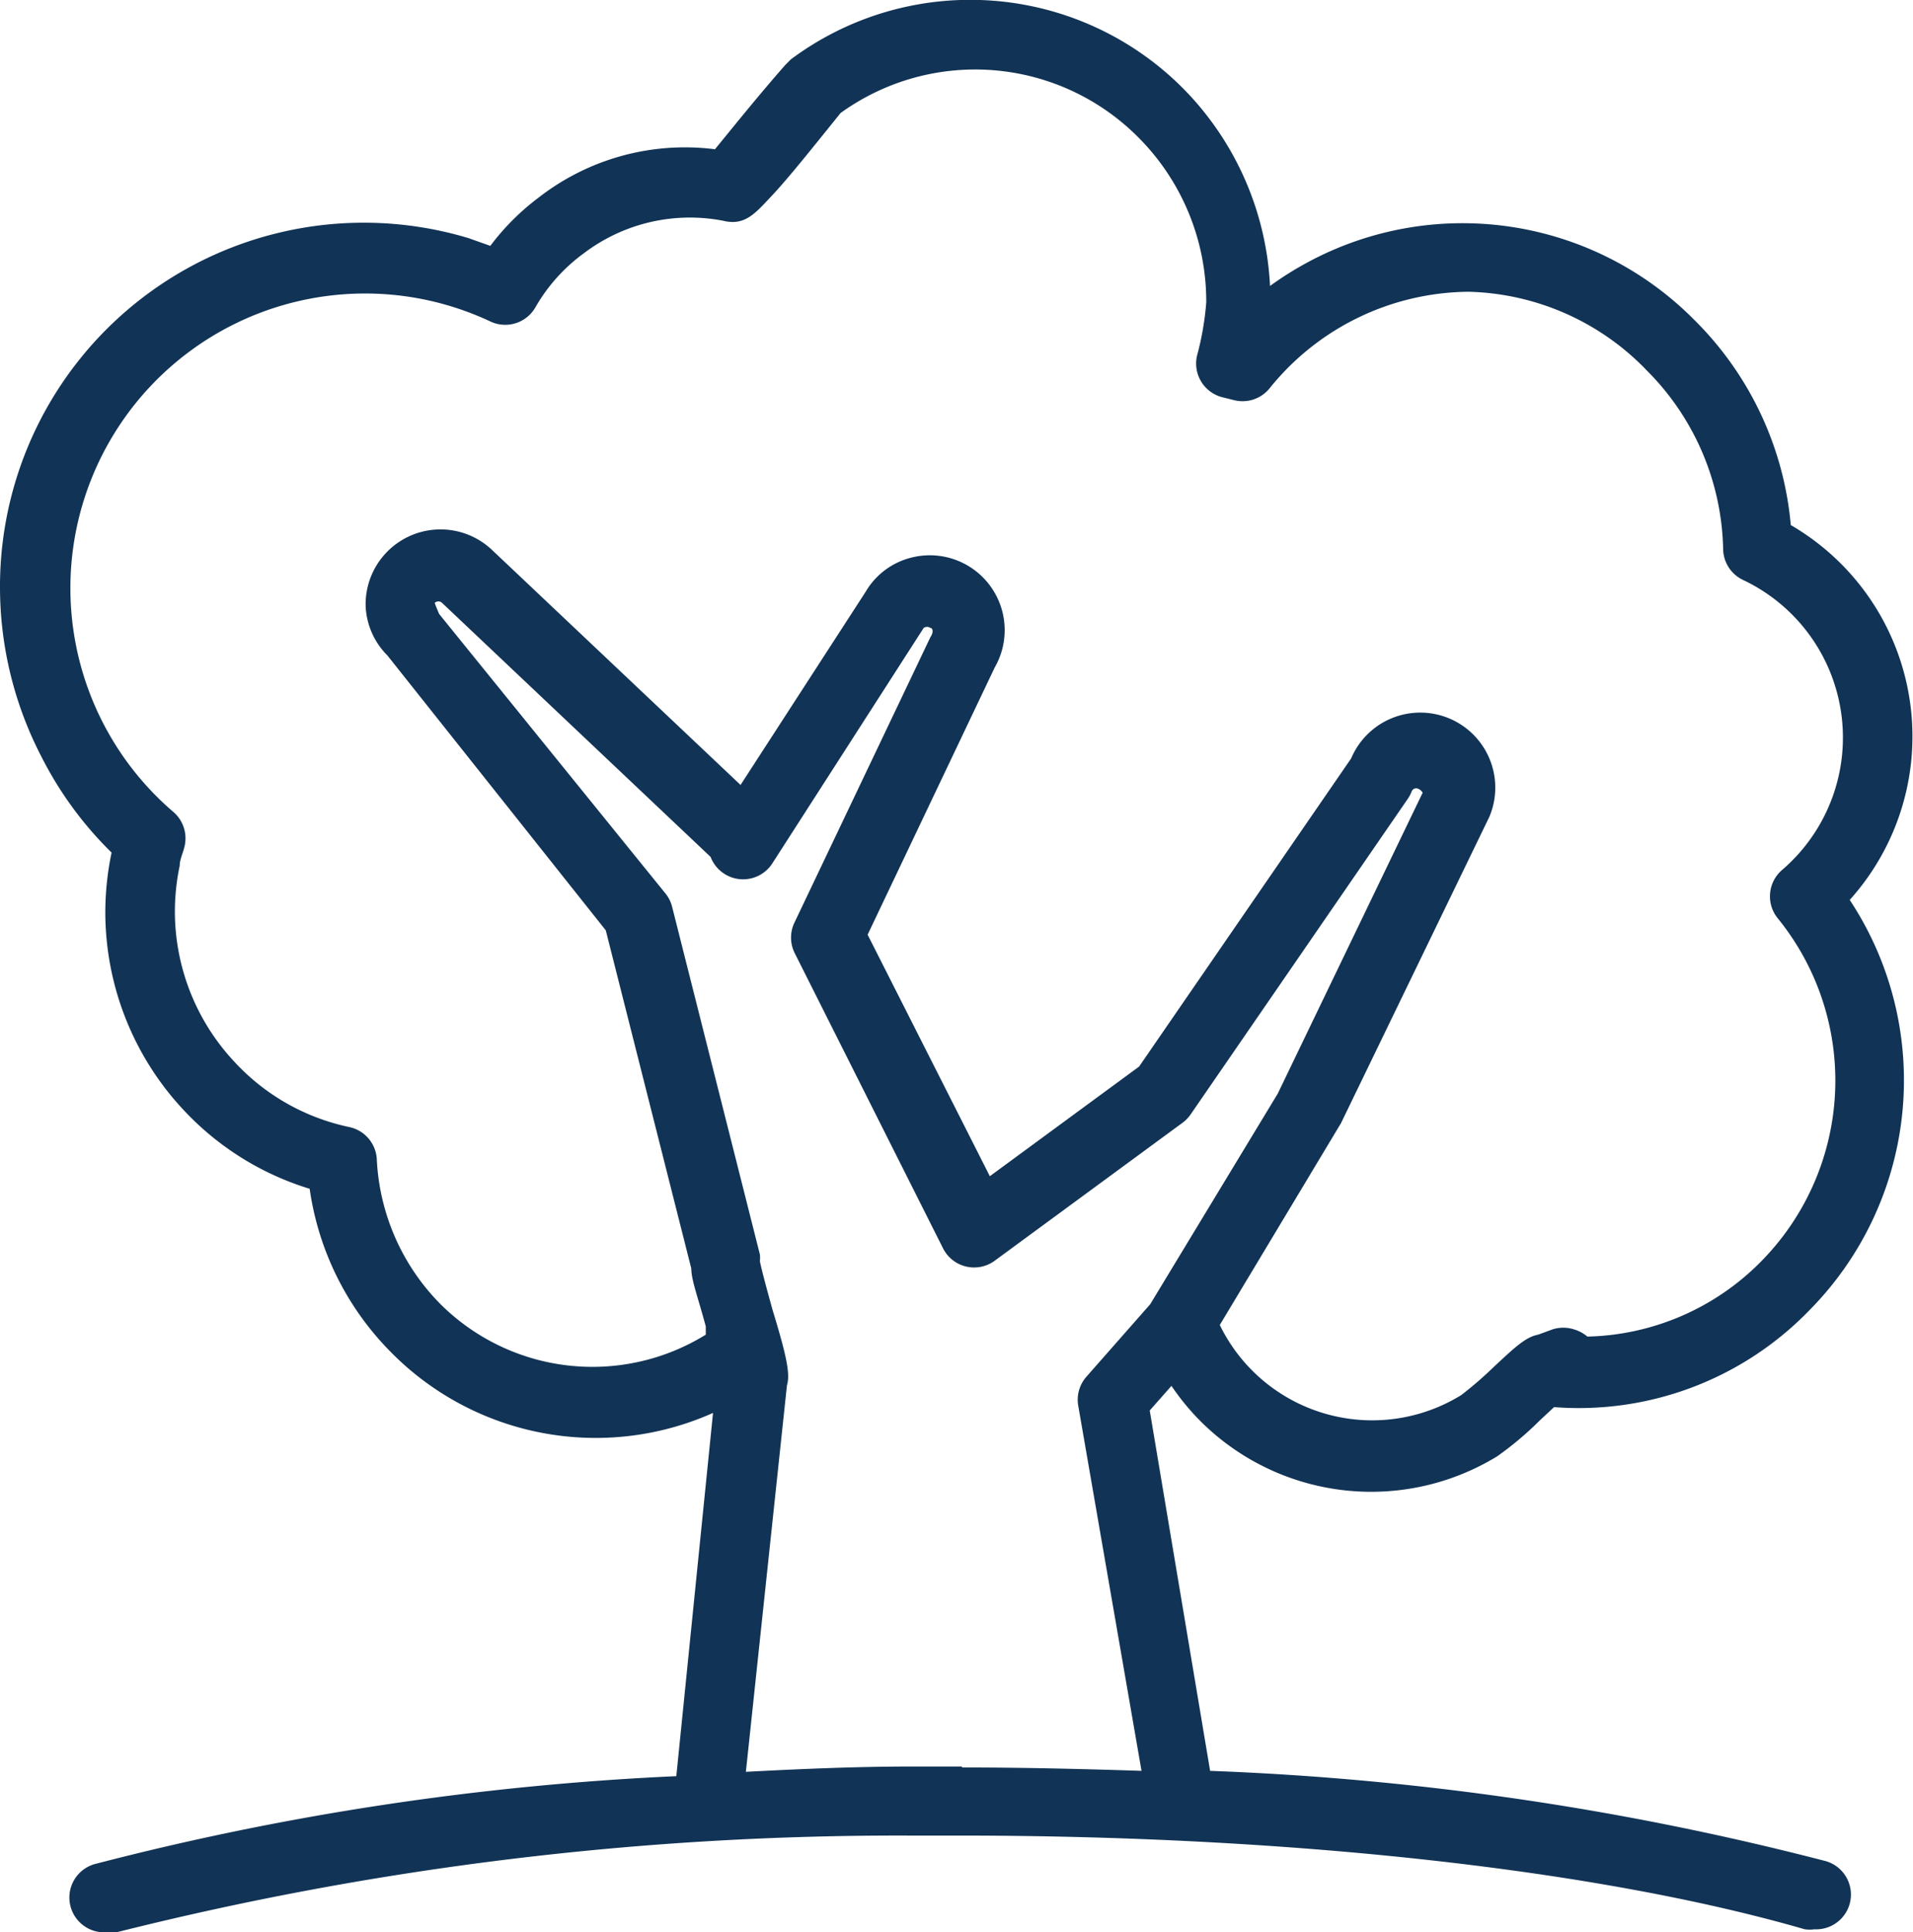 <svg xmlns="http://www.w3.org/2000/svg" viewBox="0 0 39.6 40"><defs><style>.cls-1{fill:#135;}</style></defs><title>Asset 4</title><g id="Layer_2" data-name="Layer 2"><g id="Layer_1-2" data-name="Layer 1"><path class="cls-1" d="M24.83,29.4a5,5,0,0,0,6.16.75,6.79,6.79,0,0,0,.89-.75l.29-.27a6.64,6.64,0,0,0,5.28-2,6.77,6.77,0,0,0,.84-8.5,5.06,5.06,0,0,0-1.22-7.76,6.82,6.82,0,0,0-2-4.25,6.75,6.75,0,0,0-8-1.19,6.83,6.83,0,0,0-.78.49A6.25,6.25,0,0,0,24.5,1.84a6.21,6.21,0,0,0-8.13-.61l-.11.11C15.68,2,15.12,2.7,14.8,3.09a4.93,4.93,0,0,0-3.65,1,5,5,0,0,0-1,1l-.45-.16A7.53,7.53,0,0,0,0,12.17a7.62,7.62,0,0,0,.85,3.48,7.54,7.54,0,0,0,1.46,2v0a6.08,6.08,0,0,0-.13,1.23A6,6,0,0,0,3.82,23a5.94,5.94,0,0,0,2.59,1.61A6,6,0,0,0,8.1,28a5.95,5.95,0,0,0,6.66,1.25L14,36.77A58.27,58.27,0,0,0,2,38.58.72.72,0,0,0,2.22,40l.2,0A66.39,66.39,0,0,1,18.87,38h1c6.86,0,13.24.71,17.49,1.94a.71.71,0,0,0,.2,0,.72.72,0,0,0,.2-1.42,59.53,59.53,0,0,0-12.71-1.86L23.8,29.2l.45-.51A5,5,0,0,0,24.83,29.4ZM9.12,27A4.57,4.57,0,0,1,7.8,24a.72.72,0,0,0-.58-.67A4.49,4.49,0,0,1,4.87,22a4.56,4.56,0,0,1-1.25-3.14,4.64,4.64,0,0,1,.1-.94c0-.12.06-.24.09-.36a.72.72,0,0,0-.22-.75A6.1,6.1,0,0,1,10.14,6.65a.72.72,0,0,0,.95-.3,3.59,3.59,0,0,1,1-1.11,3.63,3.63,0,0,1,2.88-.67c.45.11.66-.15,1-.51s.85-1,1.43-1.72a4.76,4.76,0,0,1,6.17.51,4.81,4.81,0,0,1,1.4,3.41,6,6,0,0,1-.19,1.1.72.72,0,0,0,.55.87l.2.05a.72.72,0,0,0,.75-.24,5.34,5.34,0,0,1,4.12-2A5.29,5.29,0,0,1,34.1,7.68a5.38,5.38,0,0,1,1.57,3.69.72.72,0,0,0,.42.64,3.61,3.61,0,0,1,.8,6,.72.72,0,0,0-.09,1,5.33,5.33,0,0,1-.35,7.11,5.21,5.21,0,0,1-3.59,1.55.77.77,0,0,0-.28-.15.73.73,0,0,0-.44,0l-.3.11c-.26.05-.48.26-.92.67a7.94,7.94,0,0,1-.67.58,3.51,3.51,0,0,1-5-1.45l2.51-4.18,3.07-6.34a1.55,1.55,0,0,0-2.86-1.21l-4.39,6.38-3.09,2.27-2.53-5,2.63-5.53a1.55,1.55,0,0,0-1.75-2.27,1.52,1.52,0,0,0-.92.7l-2.59,4-5.15-4.87a1.55,1.55,0,0,0-2.61,1.19,1.54,1.54,0,0,0,.45,1l4.52,5.69,1.77,7c0,.24.14.6.3,1.2l0,.17A4.46,4.46,0,0,1,9.12,27Zm10.79,9.57h-1c-1.18,0-2.33.05-3.47.11l.85-8c.07-.23,0-.59-.3-1.57-.11-.4-.22-.8-.26-1a.7.7,0,0,0,0-.14l-1.82-7.21a.72.72,0,0,0-.14-.27L9.09,12.71S9,12.5,9,12.48a.11.11,0,0,1,.15,0l5.56,5.26a.72.72,0,0,0,1.28.13L19.12,13a.12.12,0,0,1,.14,0c.05,0,.07.09,0,.19l-2.81,5.9a.72.72,0,0,0,0,.64l3.07,6.11a.72.72,0,0,0,1.07.26l3.88-2.85a.73.73,0,0,0,.17-.17l4.5-6.54a.75.75,0,0,0,.08-.15.1.1,0,0,1,.14-.06.2.2,0,0,1,.09.08l-3,6.23L23.81,27l-1.32,1.5a.72.72,0,0,0-.17.6l1.31,7.56C22.41,36.62,21.17,36.59,19.92,36.59Z"/></g></g></svg>